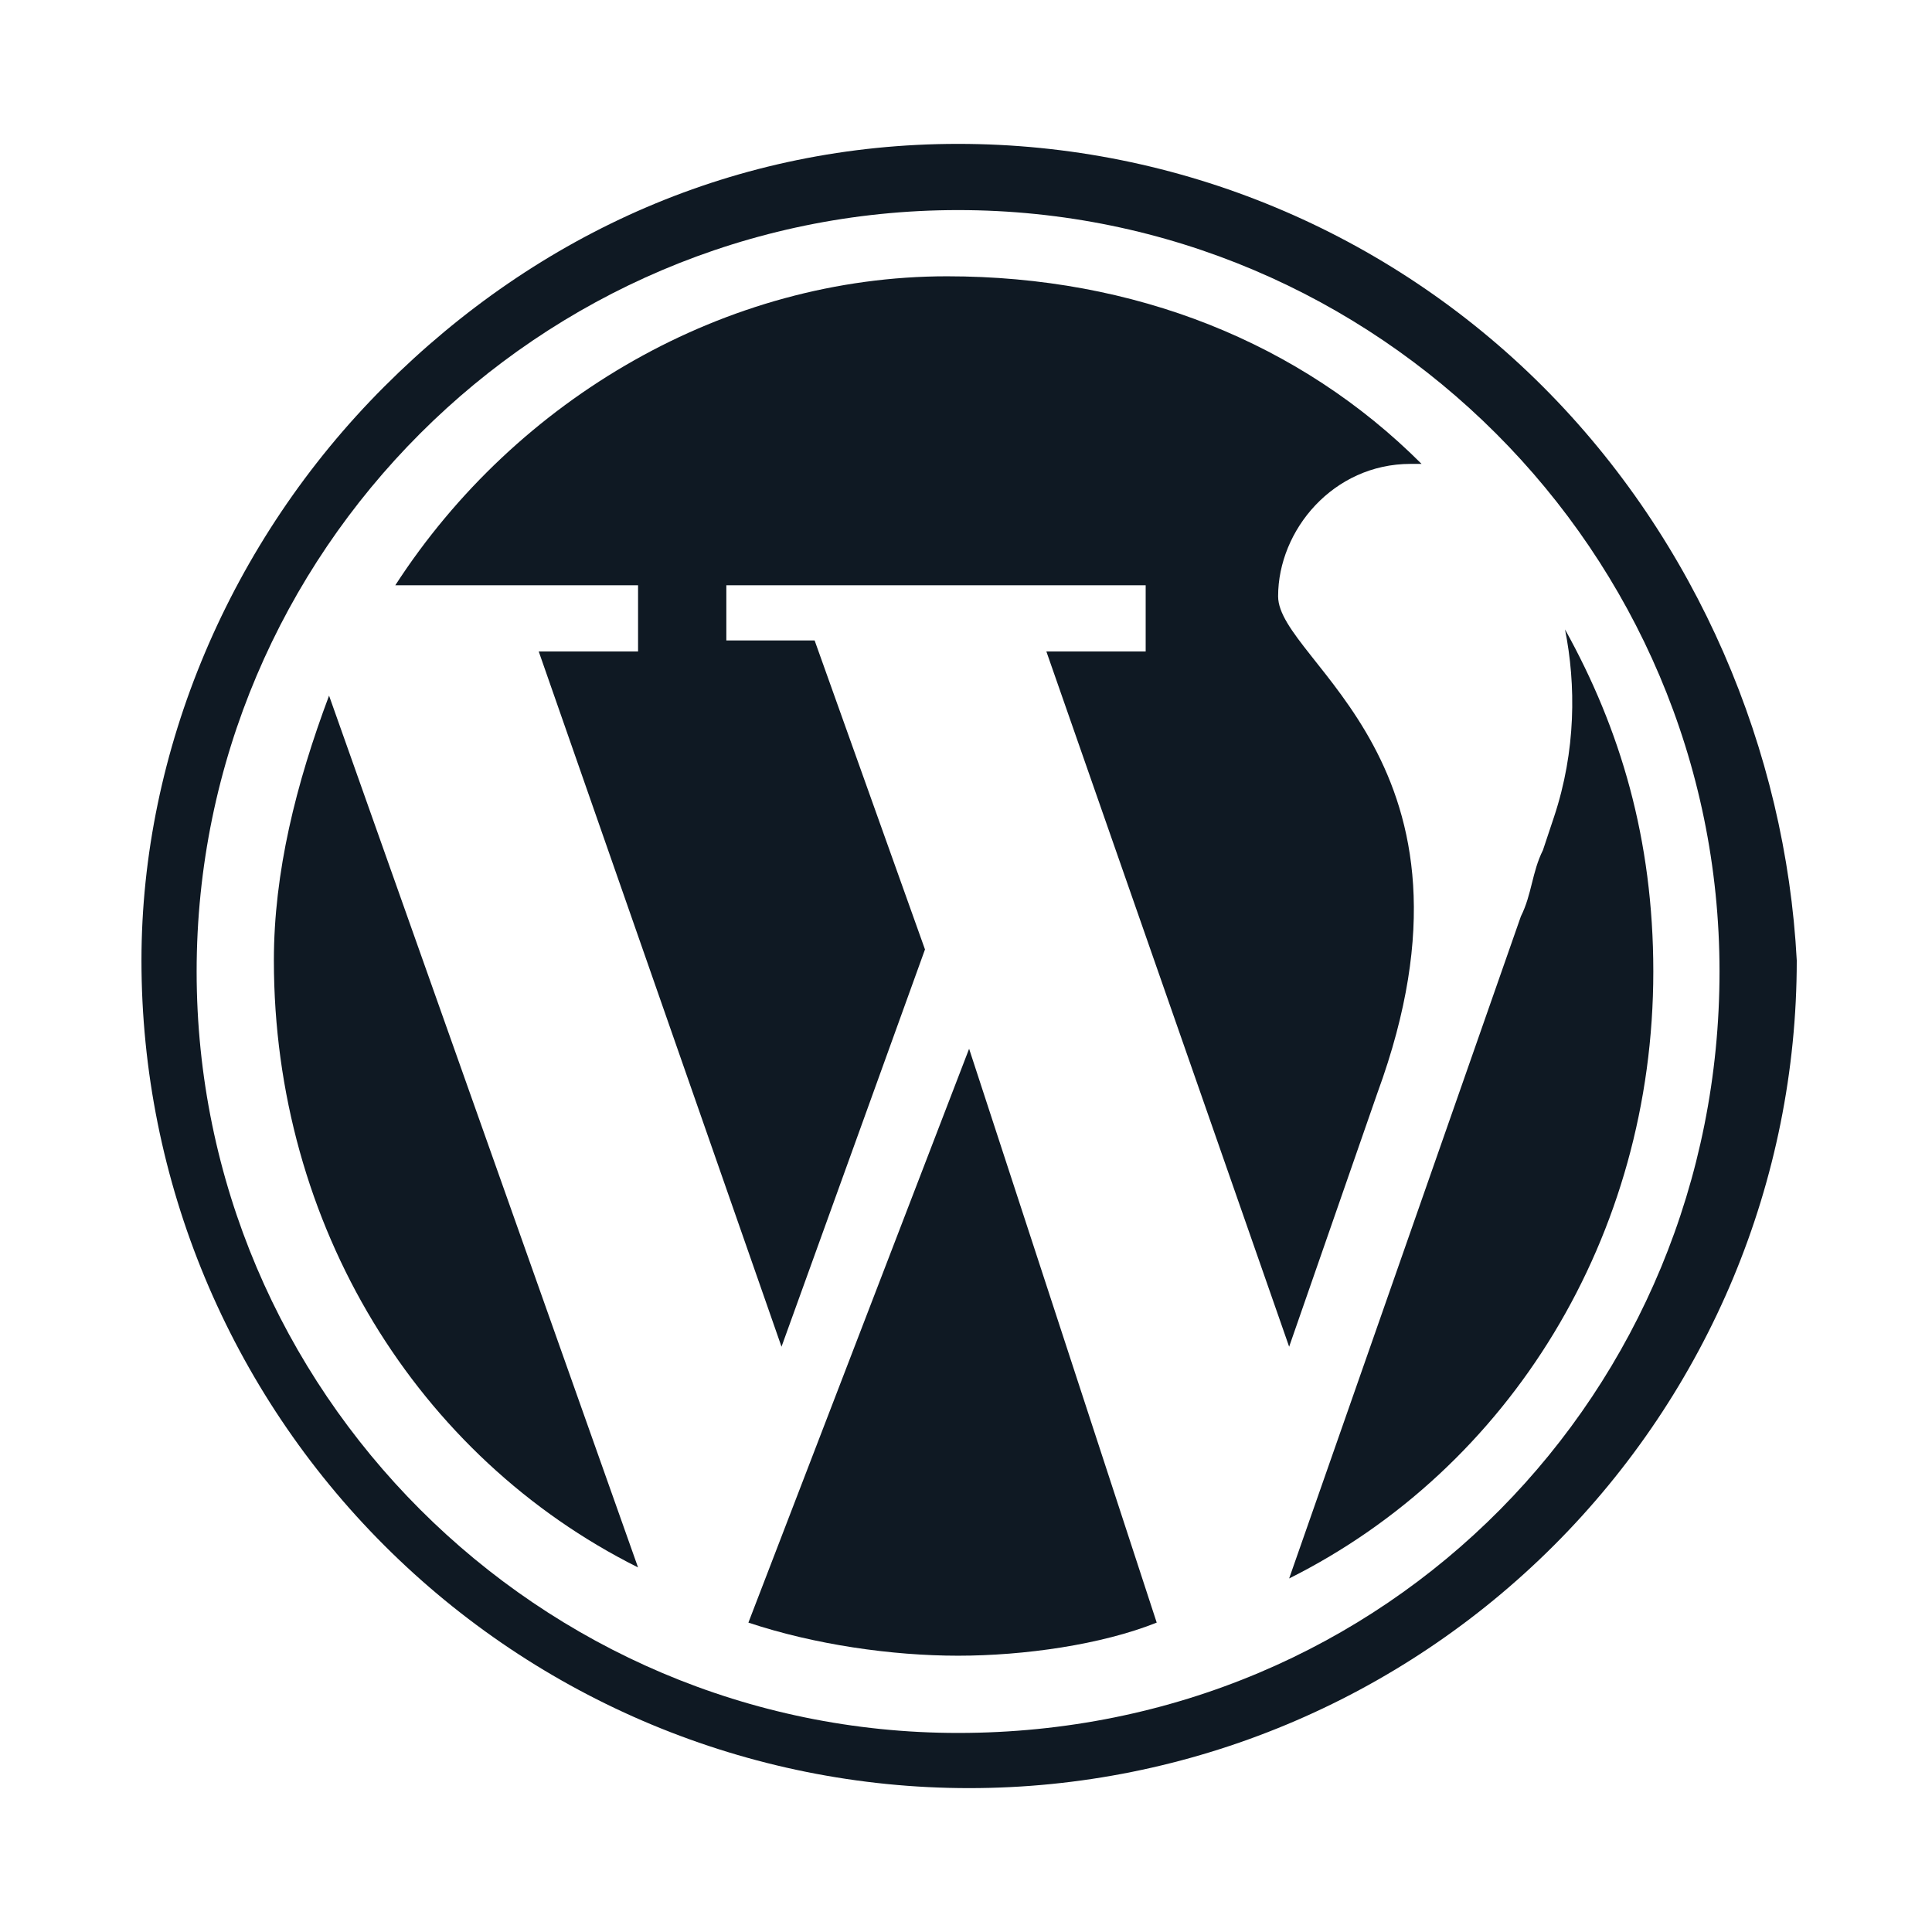 <svg width="100" height="100" viewBox="0 0 100 100" fill="none" xmlns="http://www.w3.org/2000/svg">
<path d="M33.026 33.721H27.885L40.451 69.706L47.877 49.143L42.165 33.15H37.595V30.294H59.3V33.721H54.16L66.726 69.706L71.295 56.569C77.578 39.433 66.155 34.292 66.155 30.865C66.155 27.438 69.01 24.011 73.009 24.011H73.58C67.297 17.728 58.729 14.301 49.019 14.301C37.595 14.301 26.743 20.584 20.46 30.294H33.026V33.721Z" fill="#0F1923"/>
<path d="M14.176 49.714C14.176 63.423 21.602 75.418 33.025 81.13L17.032 36.006C15.319 40.575 14.176 45.145 14.176 49.714Z" fill="#0F1923"/>
<path d="M81.005 32.579C81.576 35.435 81.576 38.862 80.434 42.289L79.863 44.003C79.292 45.145 79.292 46.287 78.721 47.43L66.726 81.701C78.149 75.989 85.575 63.994 85.575 50.286C85.575 43.431 83.861 37.72 81.005 32.579Z" fill="#0F1923"/>
<path d="M38.737 83.986C42.164 85.128 46.163 85.699 49.59 85.699C53.017 85.699 57.015 85.128 59.871 83.986L50.161 54.284L38.737 83.986Z" fill="#0F1923"/>
<path d="M79.863 20.013C71.866 12.016 61.014 7.447 49.59 7.447C38.166 7.447 27.885 12.016 19.888 20.013C11.892 28.009 7.322 38.862 7.322 49.714C7.322 61.138 11.892 71.991 19.888 79.987C27.885 87.984 38.737 92.553 50.161 92.553C61.585 92.553 72.437 87.984 80.434 79.987C88.43 71.991 93 61.138 93 49.714C92.429 38.862 87.859 28.009 79.863 20.013ZM49.59 89.697C27.885 89.697 10.178 71.991 10.178 50.286C10.178 28.581 27.885 10.874 49.59 10.874C71.295 10.874 89.002 28.581 89.002 50.286C89.002 71.991 71.866 89.697 49.59 89.697Z" fill="#0F1923"/>
</svg>
